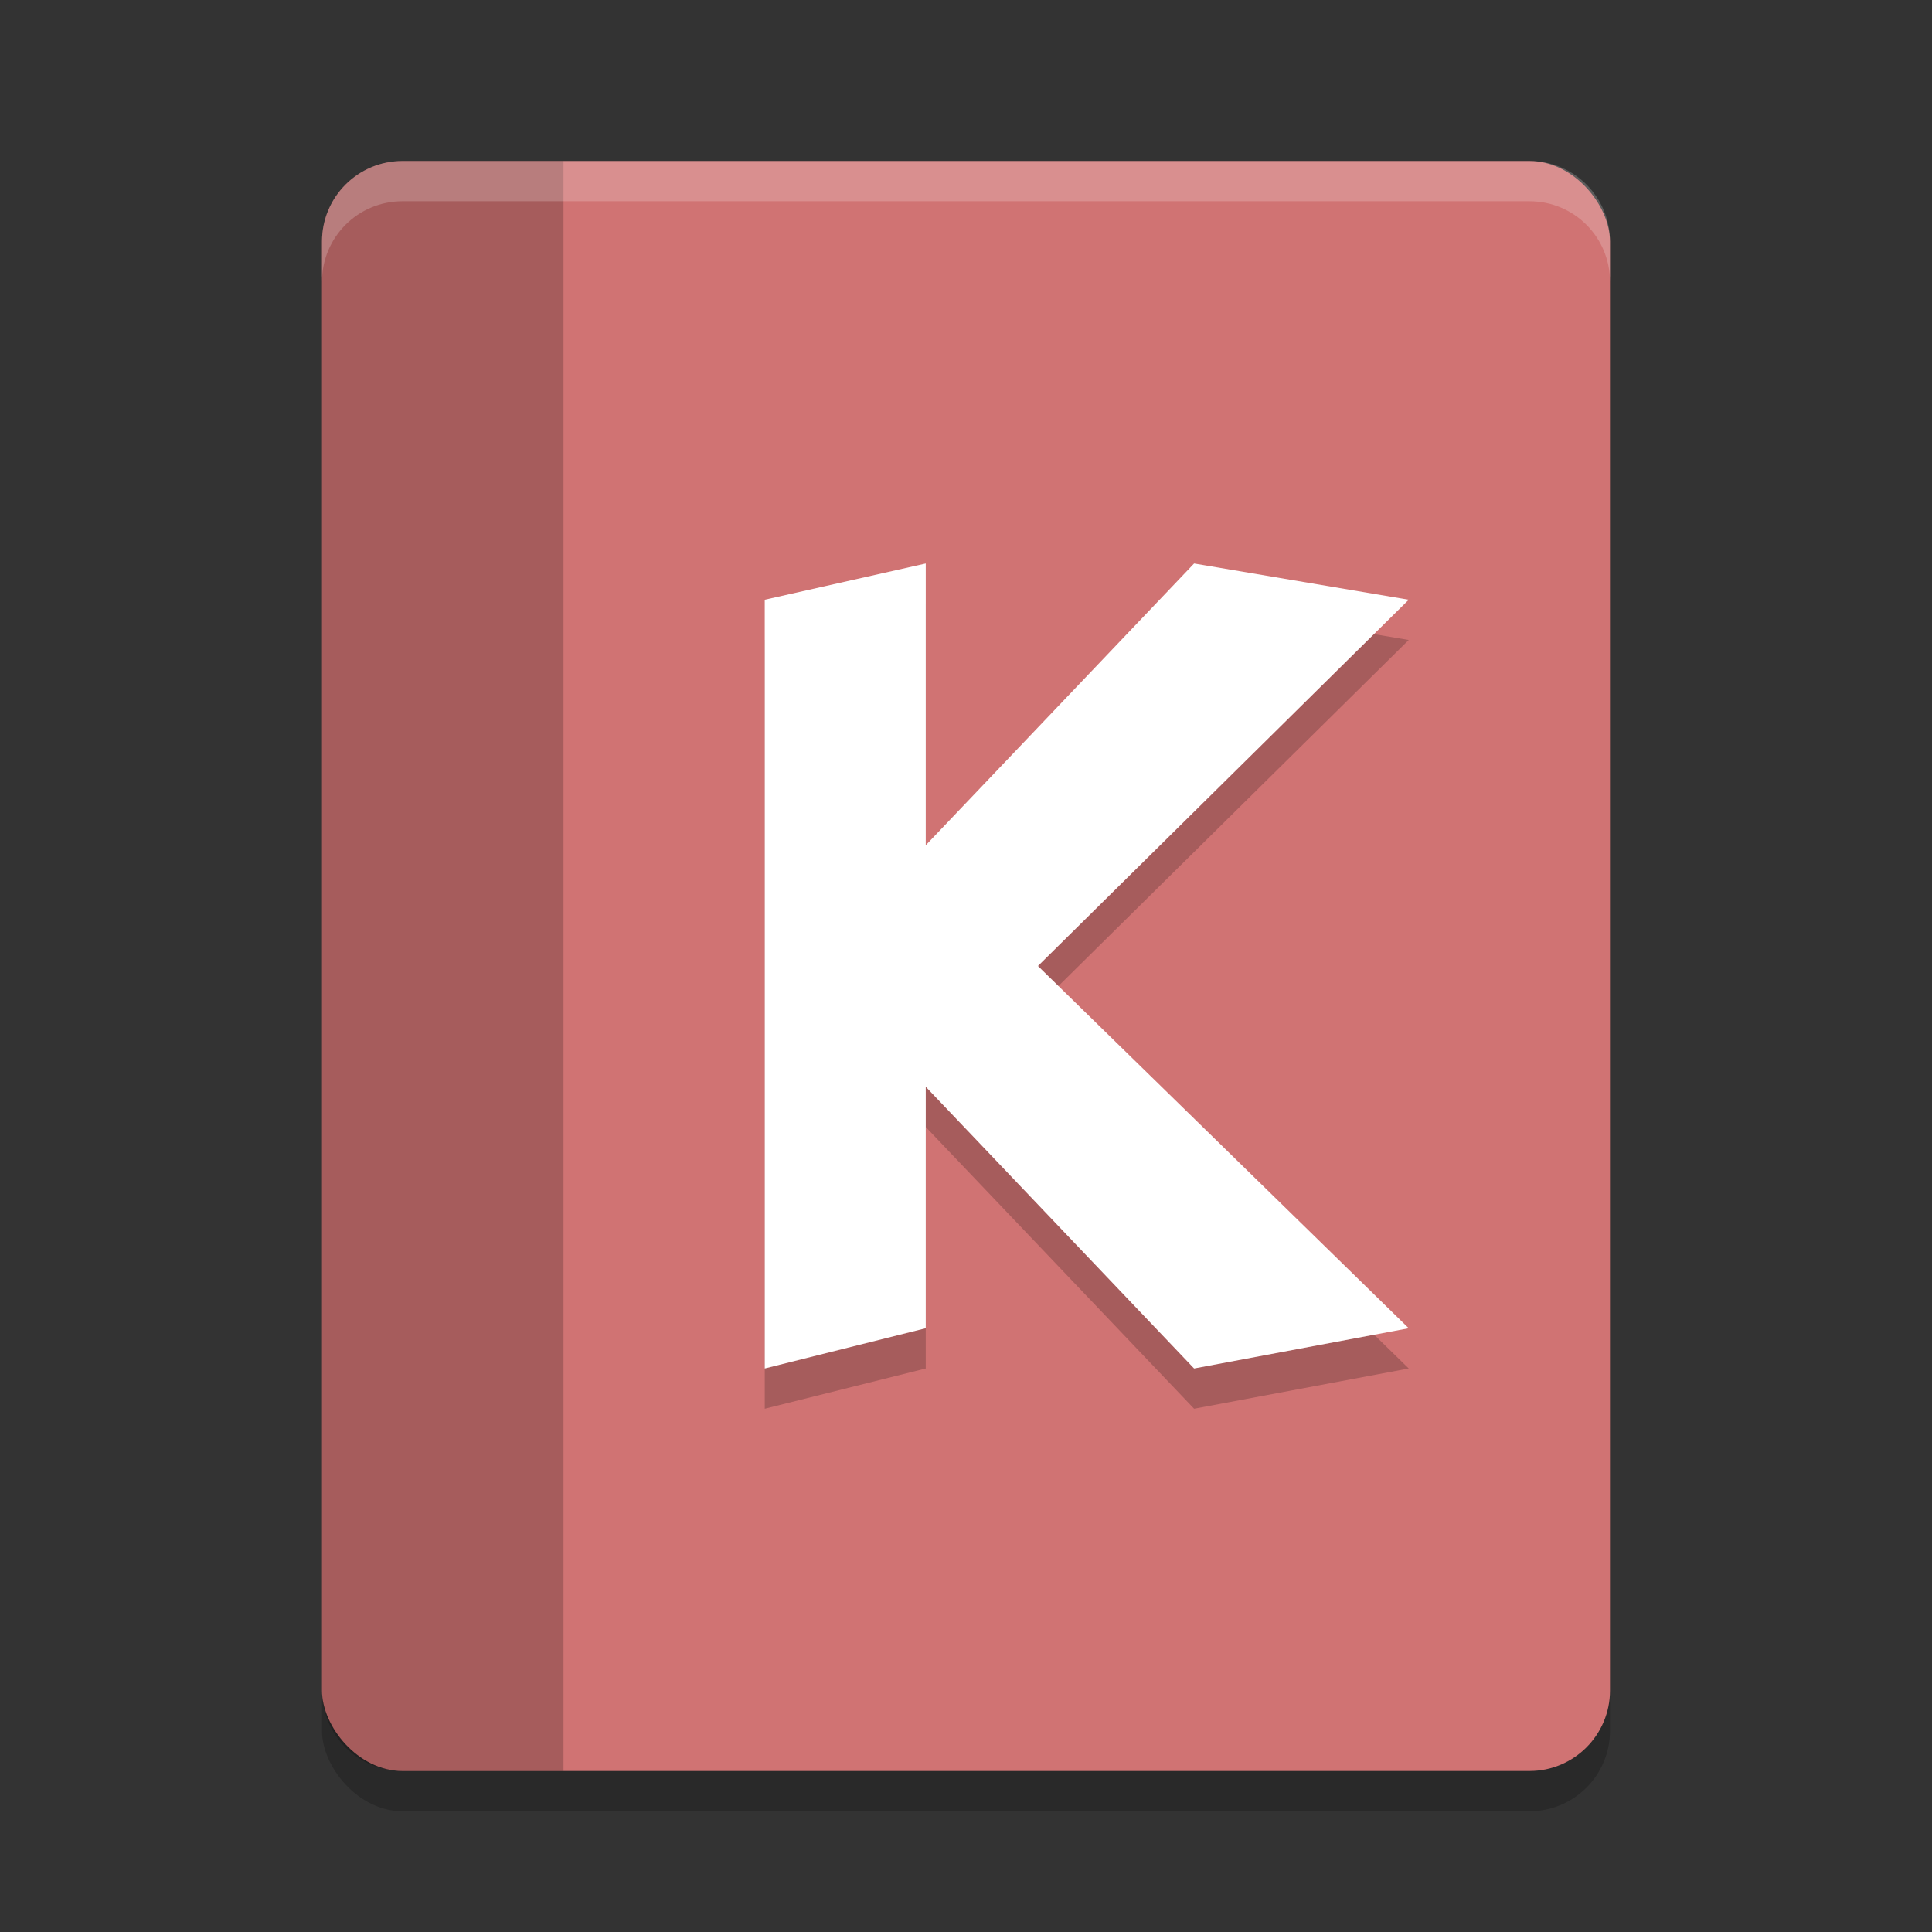 <?xml version="1.0" encoding="UTF-8" standalone="no"?>
<svg
   xmlns:dc="http://purl.org/dc/elements/1.1/"
   xmlns:cc="http://creativecommons.org/ns#"
   xmlns:rdf="http://www.w3.org/1999/02/22-rdf-syntax-ns#"
   xmlns:svg="http://www.w3.org/2000/svg"
   xmlns="http://www.w3.org/2000/svg"
   xmlns:sodipodi="http://sodipodi.sourceforge.net/DTD/sodipodi-0.dtd"
   xmlns:inkscape="http://www.inkscape.org/namespaces/inkscape"
   width="48"
   height="48"
   version="1.1"
   id="svg14"
   sodipodi:docname="kbibtex.svg"
   inkscape:version="0.92.5 (2060ec1f9f, 2020-04-08)">
  <rect width="100%" height="100%" fill="#333333" stroke="none"/>
  <defs
     id="defs18" />
  <sodipodi:namedview
     pagecolor="#ffffff"
     bordercolor="#d98c8c"
     borderopacity="1"
     objecttolerance="10"
     gridtolerance="10"
     guidetolerance="10"
     inkscape:pageopacity="0"
     inkscape:pageshadow="2"
     inkscape:window-width="765"
     inkscape:window-height="480"
     id="namedview16"
     showgrid="false"
     inkscape:zoom="4.9166667"
     inkscape:cx="-2.9491525"
     inkscape:cy="24"
     inkscape:window-x="0"
     inkscape:window-y="28"
     inkscape:window-maximized="0"
     inkscape:current-layer="svg14" />
  <rect
     style="opacity:0.2"
     width="32"
     height="40"
     x="8"
     y="5"
     rx="2"
     ry="2"
     id="rect2" />
  <rect
     style="fill:#d07373;fill-opacity:1"
     width="32"
     height="40"
     x="8"
     y="4"
     rx="2"
     ry="2"
     id="rect4" />
  <path
     style="opacity:0.2"
     d="M 10 4 C 8.892 4 8 4.892 8 6 L 8 42 C 8 43.108 8.892 44 10 44 L 14 44 L 14 4 L 10 4 z"
     id="path6" />
  <path
     style="opacity:0.2;fill:#ffffff"
     d="M 10 4 C 8.892 4 8 4.892 8 6 L 8 7 C 8 5.892 8.892 5 10 5 L 38 5 C 39.108 5 40 5.892 40 7 L 40 6 C 40 4.892 39.108 4 38 4 L 10 4 z"
     id="path8" />
  <path
     style="opacity:0.2"
     d="m 23,15 v 7 L 29.667,15 35,15.9 25.788,25 35,34 29.667,35 23,28 v 6 l -4,1 V 15.9 Z"
     id="path10" />
  <path
     style="fill:#ffffff"
     d="m 23,14 v 7 L 29.667,14 35,14.9 25.788,24 35,33 29.667,34 23,27 v 6 l -4,1 V 14.9 Z"
     id="path12" />
</svg>
